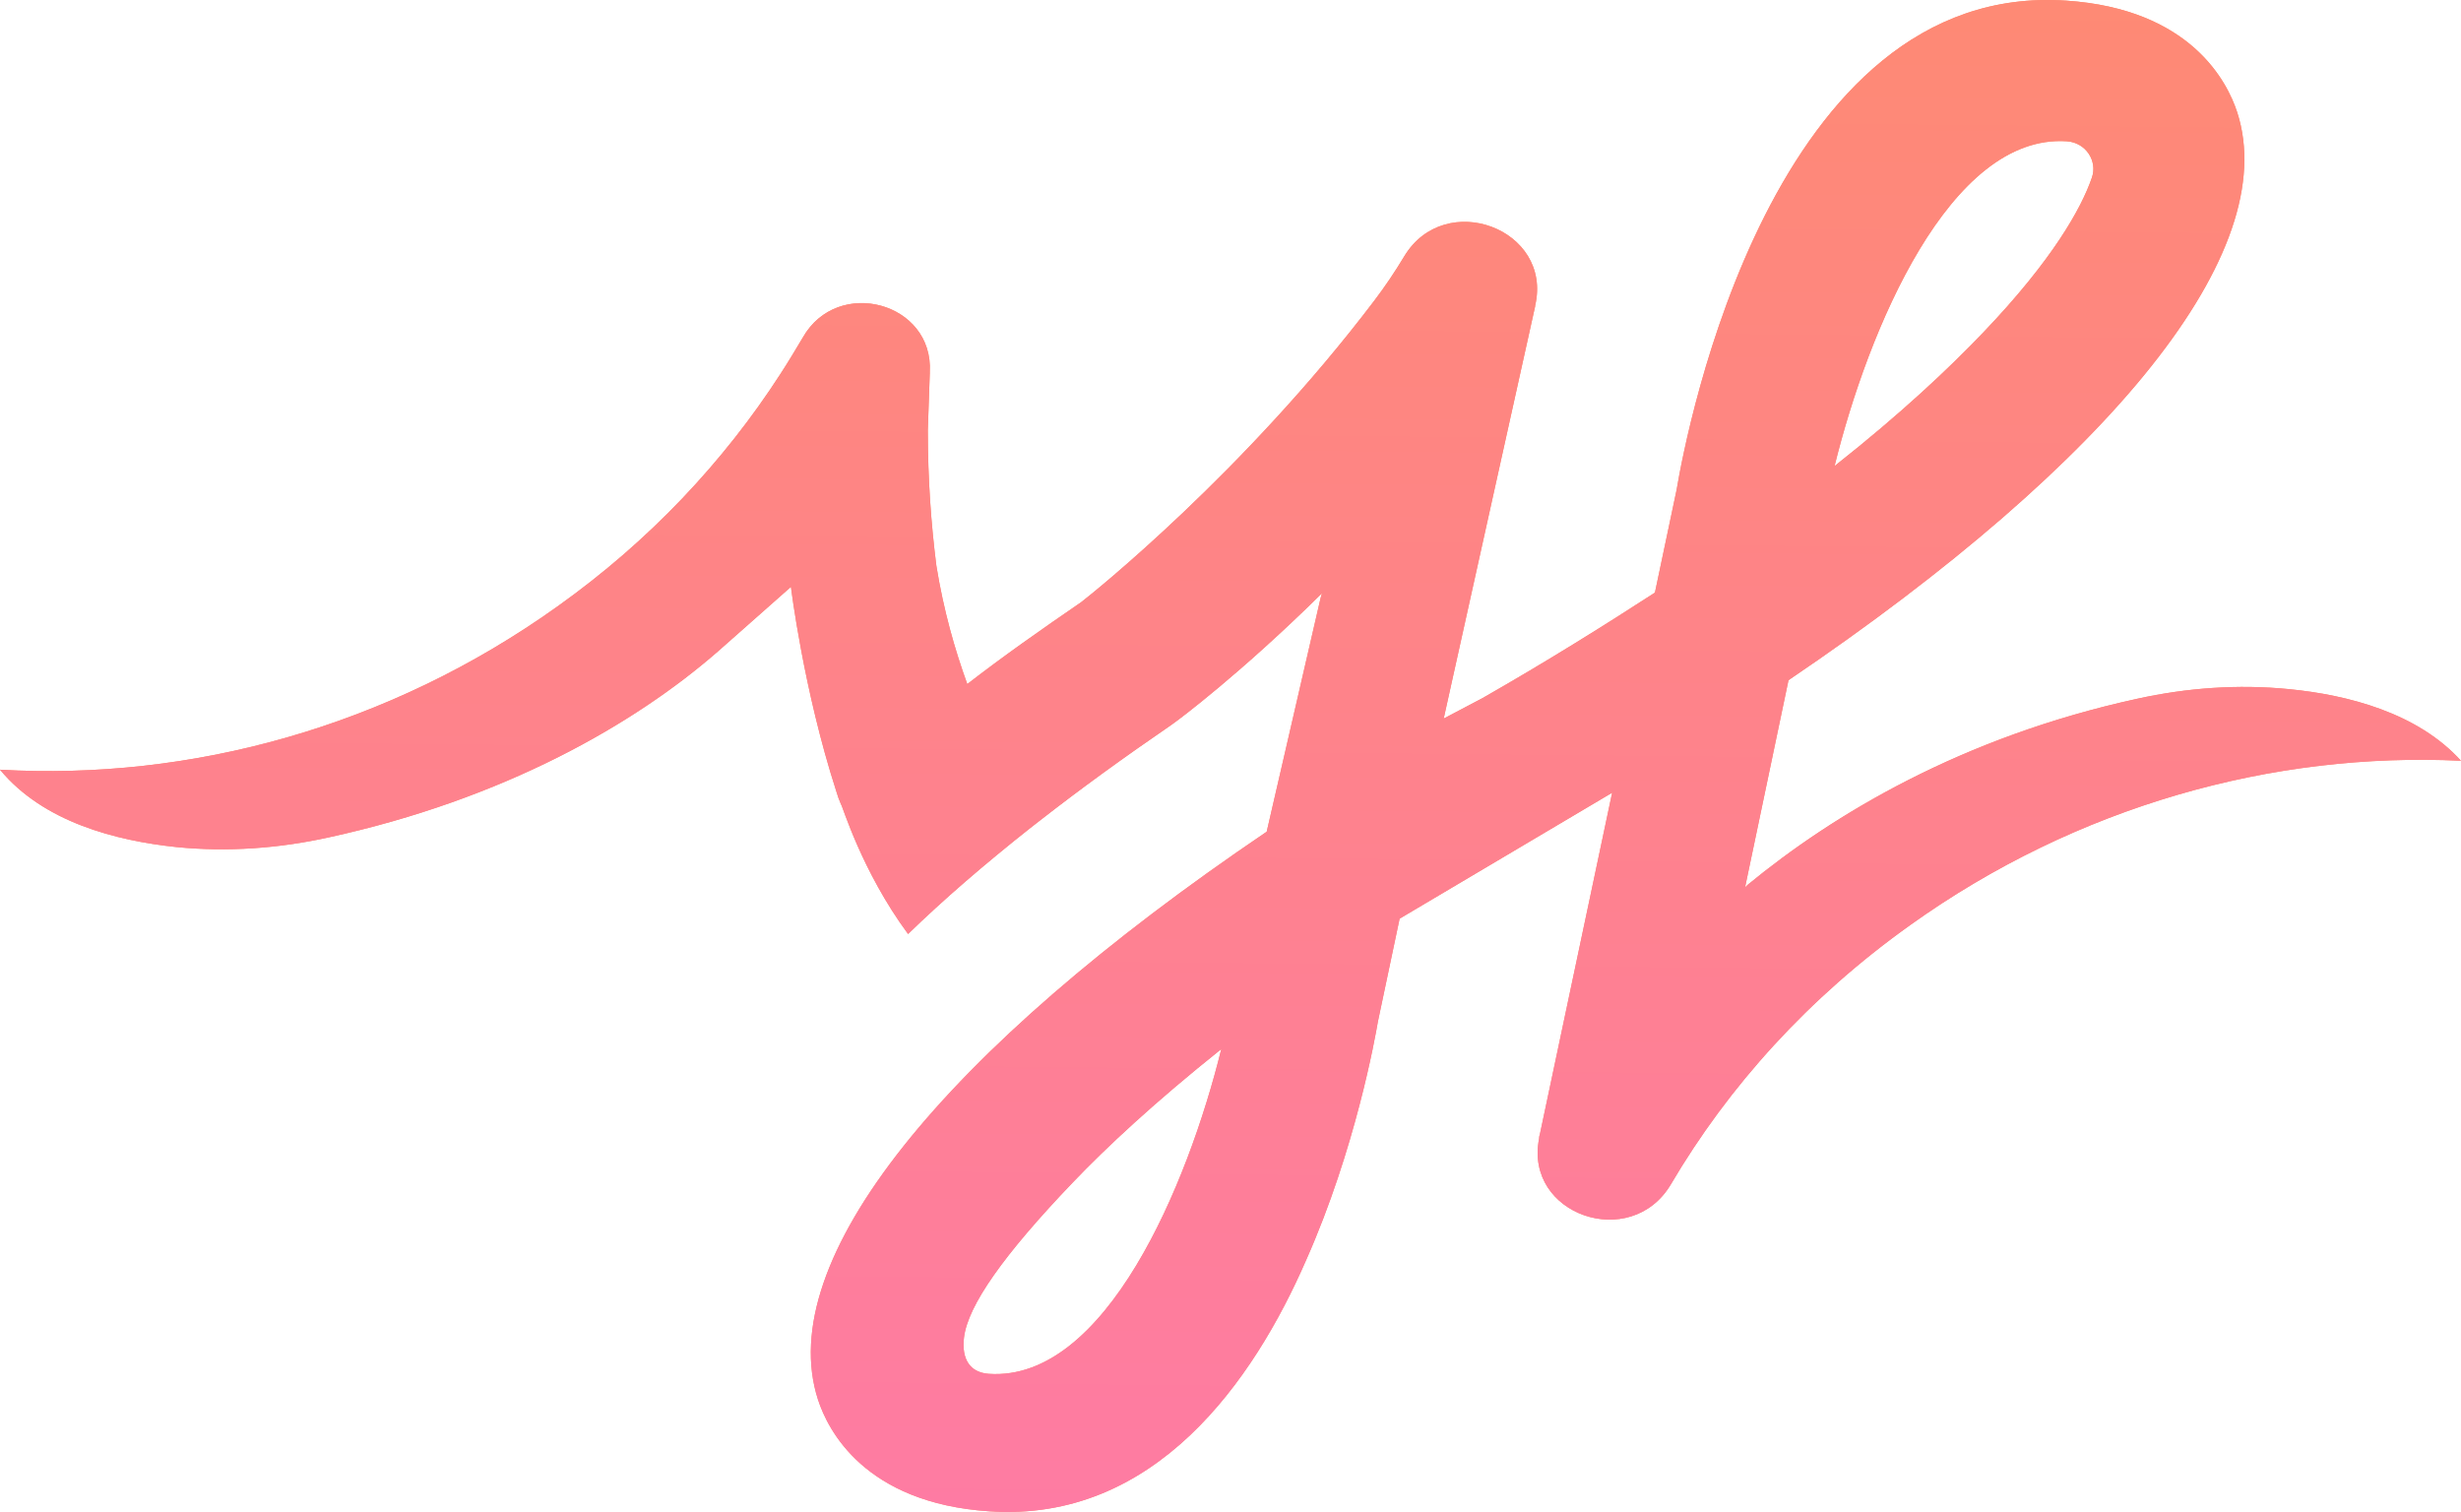 <svg width="153" height="94" viewBox="0 0 153 94" fill="none" xmlns="http://www.w3.org/2000/svg">
<path d="M56.455 58.069C58.664 55.922 61.2 53.736 64.064 51.471C64.268 51.312 64.473 51.153 64.677 50.994C67.173 49.046 69.914 47.059 72.818 45.072L72.982 44.952C73.268 44.754 77.114 41.892 82.186 36.884L82.105 37.162L78.75 51.709C58.541 65.382 48.068 78.379 50.85 87.004C51.464 88.911 53.755 93.442 61.486 93.959C71.796 94.675 77.932 85.851 81.204 78.339C84.273 71.423 85.5 64.468 85.664 63.514L87.014 57.115L100.227 49.285L95.727 70.549C95.727 70.549 95.686 70.628 95.686 70.787C94.746 75.517 101.373 77.822 103.868 73.649C107.468 67.528 112.459 62.003 118.759 57.512C129.15 50.08 141.341 46.741 153 47.297C150.3 44.316 145.964 43.204 142.323 42.846C139.132 42.528 135.941 42.766 132.873 43.442C121.95 45.827 113.973 50.636 108.655 55.008C108.614 55.048 108.532 55.127 108.491 55.167L111.191 42.289C131.4 28.617 141.873 15.62 139.091 6.995C138.477 5.087 136.186 0.556 128.455 0.039C110.168 -1.193 104.85 26.788 104.236 30.445L102.886 36.844C99.695 38.911 96.136 41.137 92.168 43.402L89.754 44.674L95.441 19.038C95.441 19.038 95.441 19.038 95.441 18.998C96.546 14.229 89.836 11.725 87.3 15.938C86.727 16.892 86.114 17.806 85.418 18.72C77.4 29.293 67.991 36.844 67.214 37.44C64.718 39.15 62.346 40.819 60.136 42.528C59.359 40.382 58.664 37.957 58.214 35.175C57.886 32.591 57.682 29.77 57.682 26.749L57.804 23.211C57.804 23.172 57.804 23.172 57.804 23.132C58.05 18.8 52.077 17.17 49.909 20.986C49.459 21.741 49.009 22.496 48.518 23.251C45 28.696 40.377 33.625 34.691 37.679C24.136 45.231 11.823 48.529 0 47.854C2.7 51.113 7.2 52.266 10.964 52.663C14.155 52.981 17.346 52.743 20.414 52.067C31.336 49.682 39.436 45.032 44.632 40.501L48.723 36.884L49.173 36.486C49.173 36.486 49.95 42.886 51.995 49.205C52.077 49.483 52.159 49.722 52.282 50C52.364 50.04 53.55 54.134 56.455 58.069ZM128.495 8.784C129.682 8.863 130.418 10.016 130.05 11.049C129.395 12.957 127.595 16.176 123.3 20.668C121.173 22.893 118.186 25.715 114.055 28.974C116.141 20.509 121.214 8.307 128.495 8.784ZM61.486 85.414C61.446 85.414 61.446 85.414 61.486 85.414C60.3 85.334 59.768 84.5 59.932 83.148C60.177 81.161 62.386 78.021 66.682 73.53C68.809 71.304 71.796 68.522 75.927 65.223C73.841 73.689 68.727 85.891 61.486 85.414Z" fill="#FE8C6D"/>
<path d="M56.455 58.069C58.664 55.922 61.2 53.736 64.064 51.471C64.268 51.312 64.473 51.153 64.677 50.994C67.173 49.046 69.914 47.059 72.818 45.072L72.982 44.952C73.268 44.754 77.114 41.892 82.186 36.884L82.105 37.162L78.75 51.709C58.541 65.382 48.068 78.379 50.85 87.004C51.464 88.911 53.755 93.442 61.486 93.959C71.796 94.675 77.932 85.851 81.204 78.339C84.273 71.423 85.5 64.468 85.664 63.514L87.014 57.115L100.227 49.285L95.727 70.549C95.727 70.549 95.686 70.628 95.686 70.787C94.746 75.517 101.373 77.822 103.868 73.649C107.468 67.528 112.459 62.003 118.759 57.512C129.15 50.08 141.341 46.741 153 47.297C150.3 44.316 145.964 43.204 142.323 42.846C139.132 42.528 135.941 42.766 132.873 43.442C121.95 45.827 113.973 50.636 108.655 55.008C108.614 55.048 108.532 55.127 108.491 55.167L111.191 42.289C131.4 28.617 141.873 15.62 139.091 6.995C138.477 5.087 136.186 0.556 128.455 0.039C110.168 -1.193 104.85 26.788 104.236 30.445L102.886 36.844C99.695 38.911 96.136 41.137 92.168 43.402L89.754 44.674L95.441 19.038C95.441 19.038 95.441 19.038 95.441 18.998C96.546 14.229 89.836 11.725 87.3 15.938C86.727 16.892 86.114 17.806 85.418 18.72C77.4 29.293 67.991 36.844 67.214 37.44C64.718 39.15 62.346 40.819 60.136 42.528C59.359 40.382 58.664 37.957 58.214 35.175C57.886 32.591 57.682 29.77 57.682 26.749L57.804 23.211C57.804 23.172 57.804 23.172 57.804 23.132C58.05 18.8 52.077 17.17 49.909 20.986C49.459 21.741 49.009 22.496 48.518 23.251C45 28.696 40.377 33.625 34.691 37.679C24.136 45.231 11.823 48.529 0 47.854C2.7 51.113 7.2 52.266 10.964 52.663C14.155 52.981 17.346 52.743 20.414 52.067C31.336 49.682 39.436 45.032 44.632 40.501L48.723 36.884L49.173 36.486C49.173 36.486 49.95 42.886 51.995 49.205C52.077 49.483 52.159 49.722 52.282 50C52.364 50.04 53.55 54.134 56.455 58.069ZM128.495 8.784C129.682 8.863 130.418 10.016 130.05 11.049C129.395 12.957 127.595 16.176 123.3 20.668C121.173 22.893 118.186 25.715 114.055 28.974C116.141 20.509 121.214 8.307 128.495 8.784ZM61.486 85.414C61.446 85.414 61.446 85.414 61.486 85.414C60.3 85.334 59.768 84.5 59.932 83.148C60.177 81.161 62.386 78.021 66.682 73.53C68.809 71.304 71.796 68.522 75.927 65.223C73.841 73.689 68.727 85.891 61.486 85.414Z" fill="url(#paint0_linear)"/>
<defs>
<linearGradient id="paint0_linear" x1="104.198" y1="104.682" x2="105.358" y2="-15.383" gradientUnits="userSpaceOnUse">
<stop offset="0.07" stop-color="#FE7BA4"/>
<stop offset="1" stop-color="#FE8C6D"/>
</linearGradient>
</defs>
</svg>
